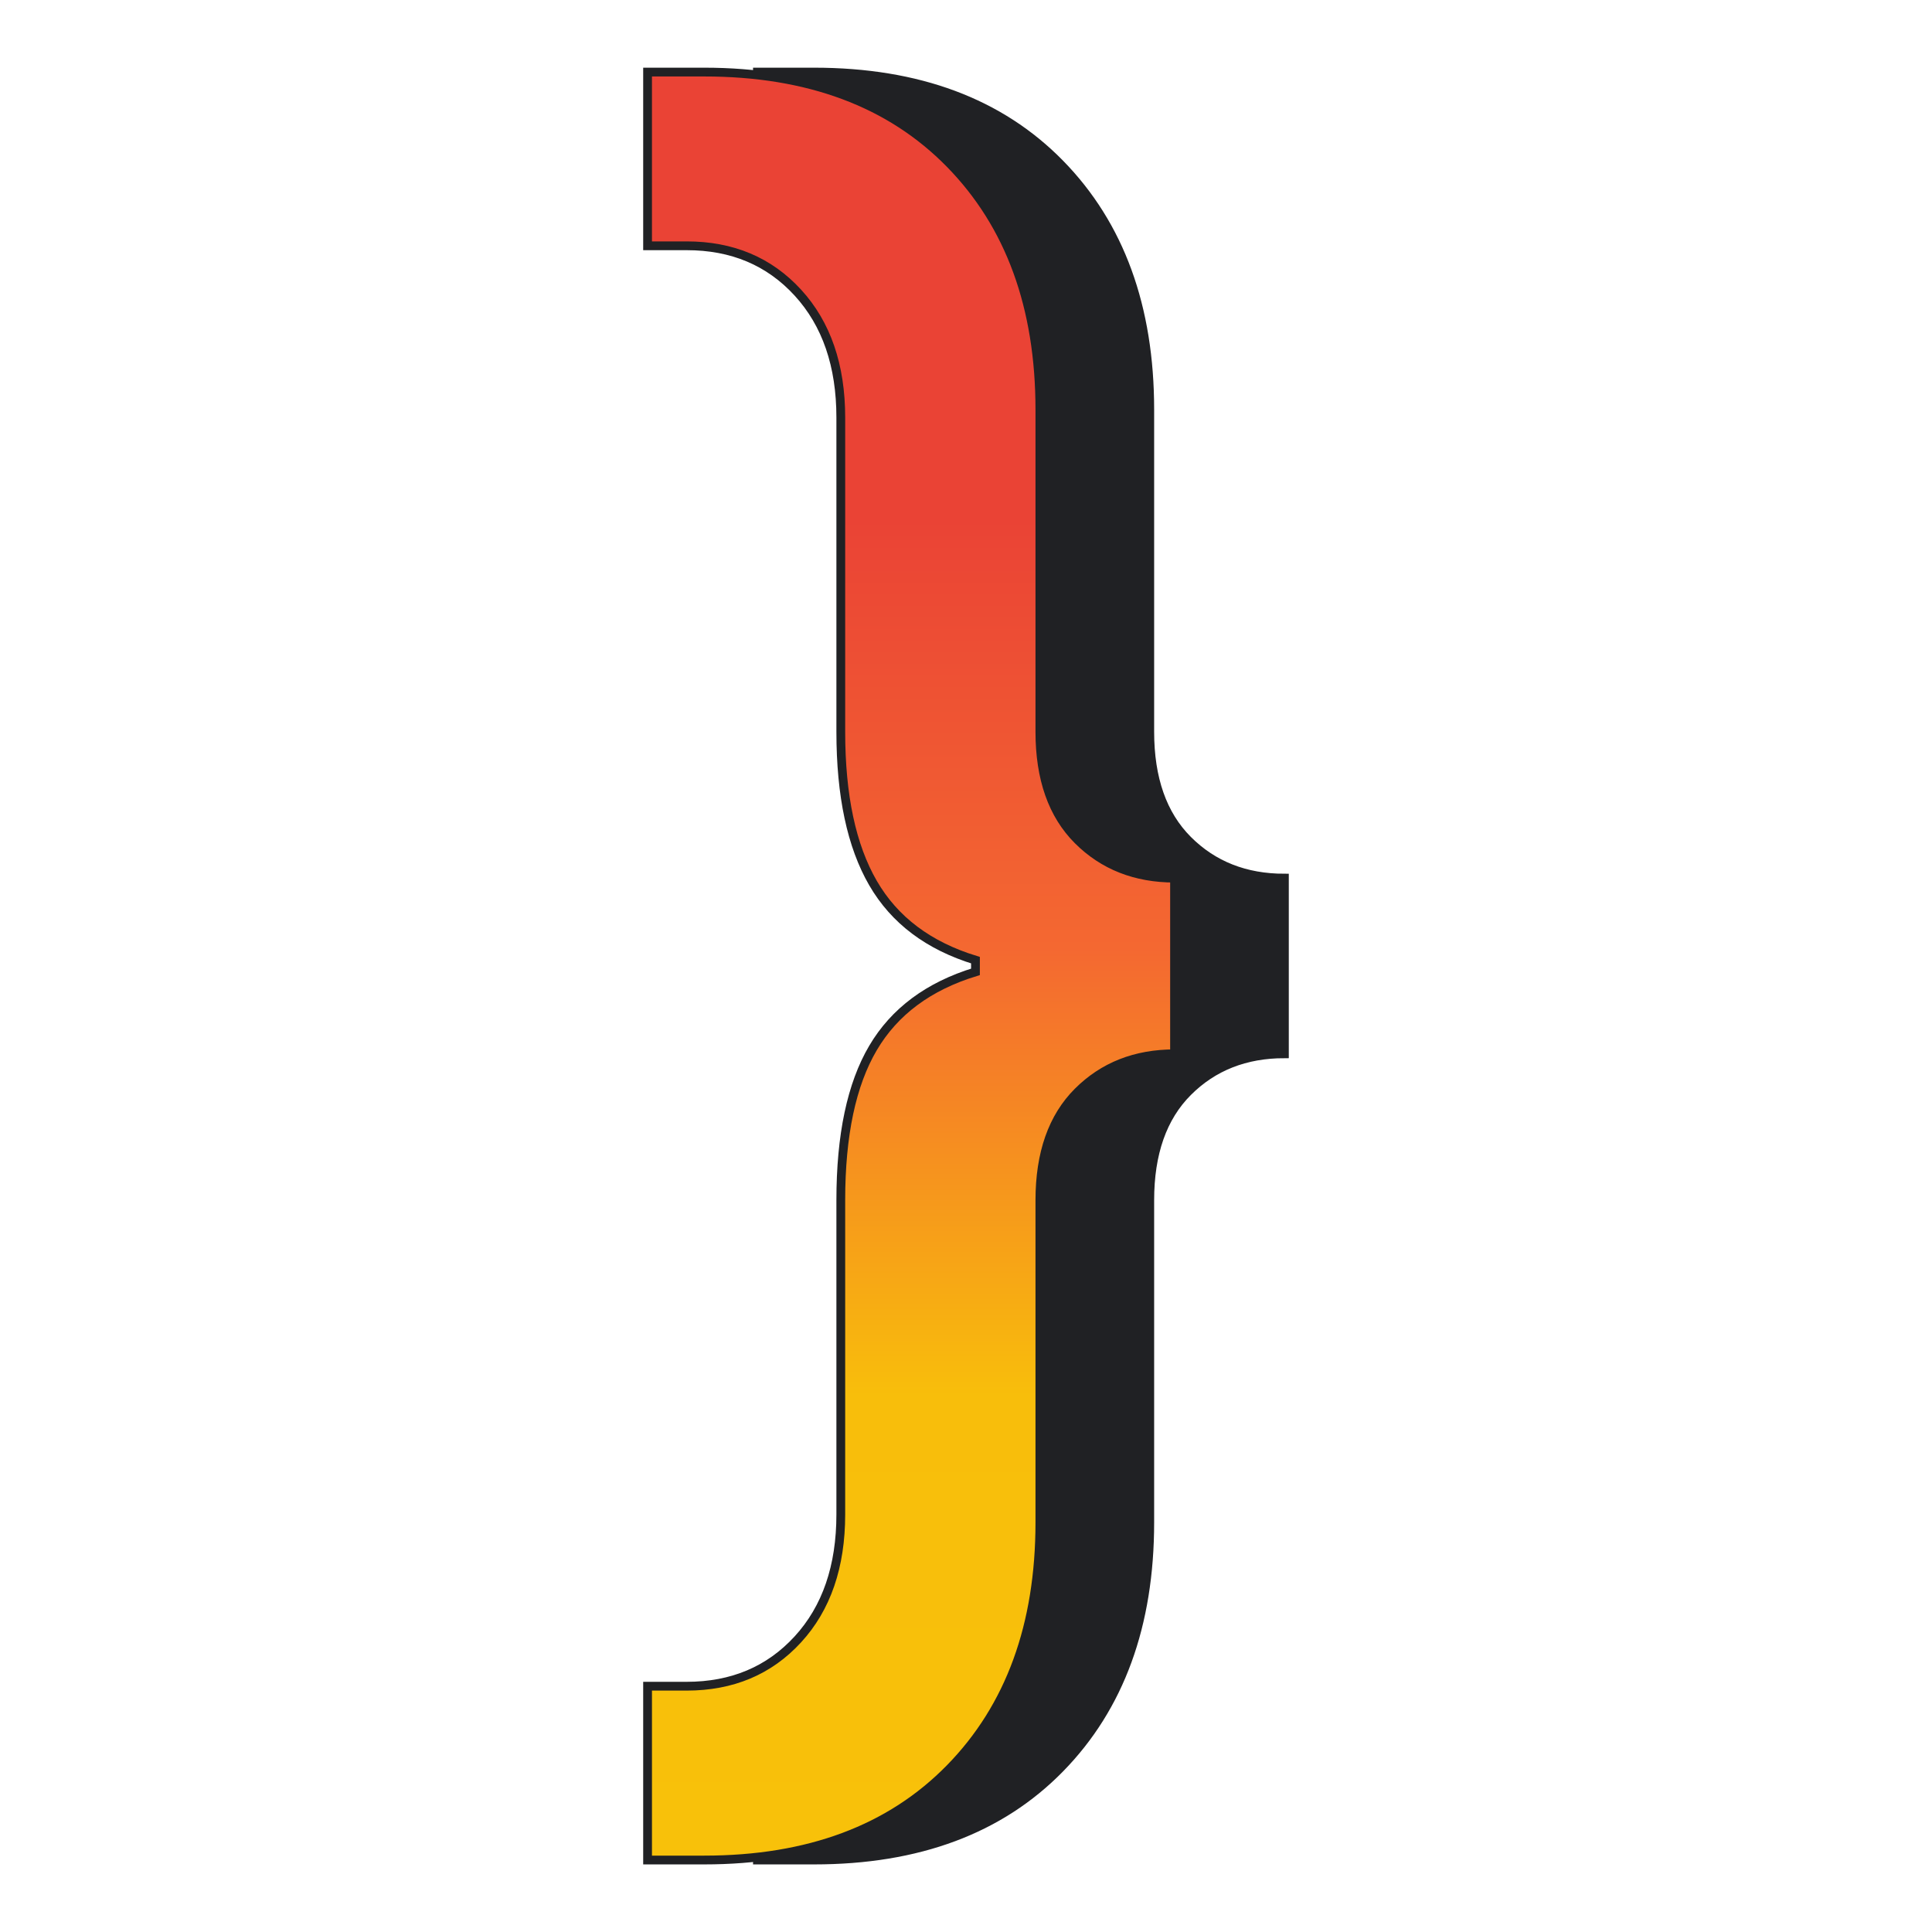 <svg width="671" height="671" viewBox="0 0 671 671" fill="none" xmlns="http://www.w3.org/2000/svg">
<g clip-path="url(#clip0_4_98)">
<path d="M263.063 585.634H276.626C292.436 585.634 305.315 580.212 315.264 569.368C325.213 558.525 330.184 544.063 330.175 525.983V416.846C330.175 394.252 333.903 376.628 341.359 363.974C348.814 351.32 360.677 342.506 376.947 337.532V333.468C360.681 328.498 348.818 319.572 341.359 306.69C333.899 293.809 330.171 276.297 330.175 254.154V145.017C330.175 126.949 325.205 112.488 315.264 101.632C305.324 90.775 292.442 85.354 276.62 85.366H263.063V25.032H282.721C318.876 25.032 347.348 35.652 368.137 56.892C388.925 78.132 399.319 106.604 399.319 142.308V254.141C399.319 270.415 403.724 282.957 412.534 291.767C421.344 300.577 432.528 304.982 446.084 304.982V365.993C432.528 365.993 421.344 370.398 412.534 379.208C403.724 388.018 399.319 400.56 399.319 416.834V528.723C399.319 564.423 388.925 592.895 368.137 614.139C347.348 635.383 318.878 646.003 282.727 645.999H263.063V585.634Z" fill="#202124" stroke="#202124" stroke-width="3.05" stroke-miterlimit="10"/>
<path d="M224.909 585.634H238.466C254.284 585.634 267.164 580.212 277.104 569.368C287.045 558.525 292.015 544.063 292.015 525.983V416.846C292.015 394.252 295.743 376.628 303.199 363.974C310.654 351.32 322.517 342.506 338.787 337.532V333.468C322.517 328.498 310.654 319.572 303.199 306.69C295.743 293.809 292.015 276.297 292.015 254.154V145.017C292.015 126.949 287.045 112.488 277.104 101.632C267.164 90.775 254.284 85.354 238.466 85.366H224.909V25.032H244.567C280.718 25.032 309.188 35.652 329.977 56.892C350.765 78.132 361.159 106.604 361.159 142.308V254.141C361.159 270.415 365.567 282.957 374.381 291.767C383.195 300.577 394.378 304.982 407.931 304.982V365.993C394.374 365.993 383.191 370.398 374.381 379.208C365.571 388.018 361.164 400.564 361.159 416.846V528.723C361.159 564.423 350.767 592.895 329.983 614.139C309.198 635.383 280.726 646.003 244.567 645.999H224.909V585.634Z" fill="url(#paint0_linear_4_98)" stroke="#202124" stroke-width="3.05" stroke-miterlimit="10"/>
</g>
<defs>
<linearGradient id="paint0_linear_4_98" x1="316.42" y1="645.962" x2="316.42" y2="25.032" gradientUnits="userSpaceOnUse">
<stop stop-color="#F8C10A"/>
<stop offset="0.26" stop-color="#F8BE0B"/>
<stop offset="0.51" stop-color="#F46831"/>
<stop offset="0.75" stop-color="#EA4335"/>
<stop offset="1" stop-color="#EA4335"/>
</linearGradient>
<clipPath id="clip0_4_98">
<rect width="671" height="671" fill="white"/>
</clipPath>
</defs>
</svg>

